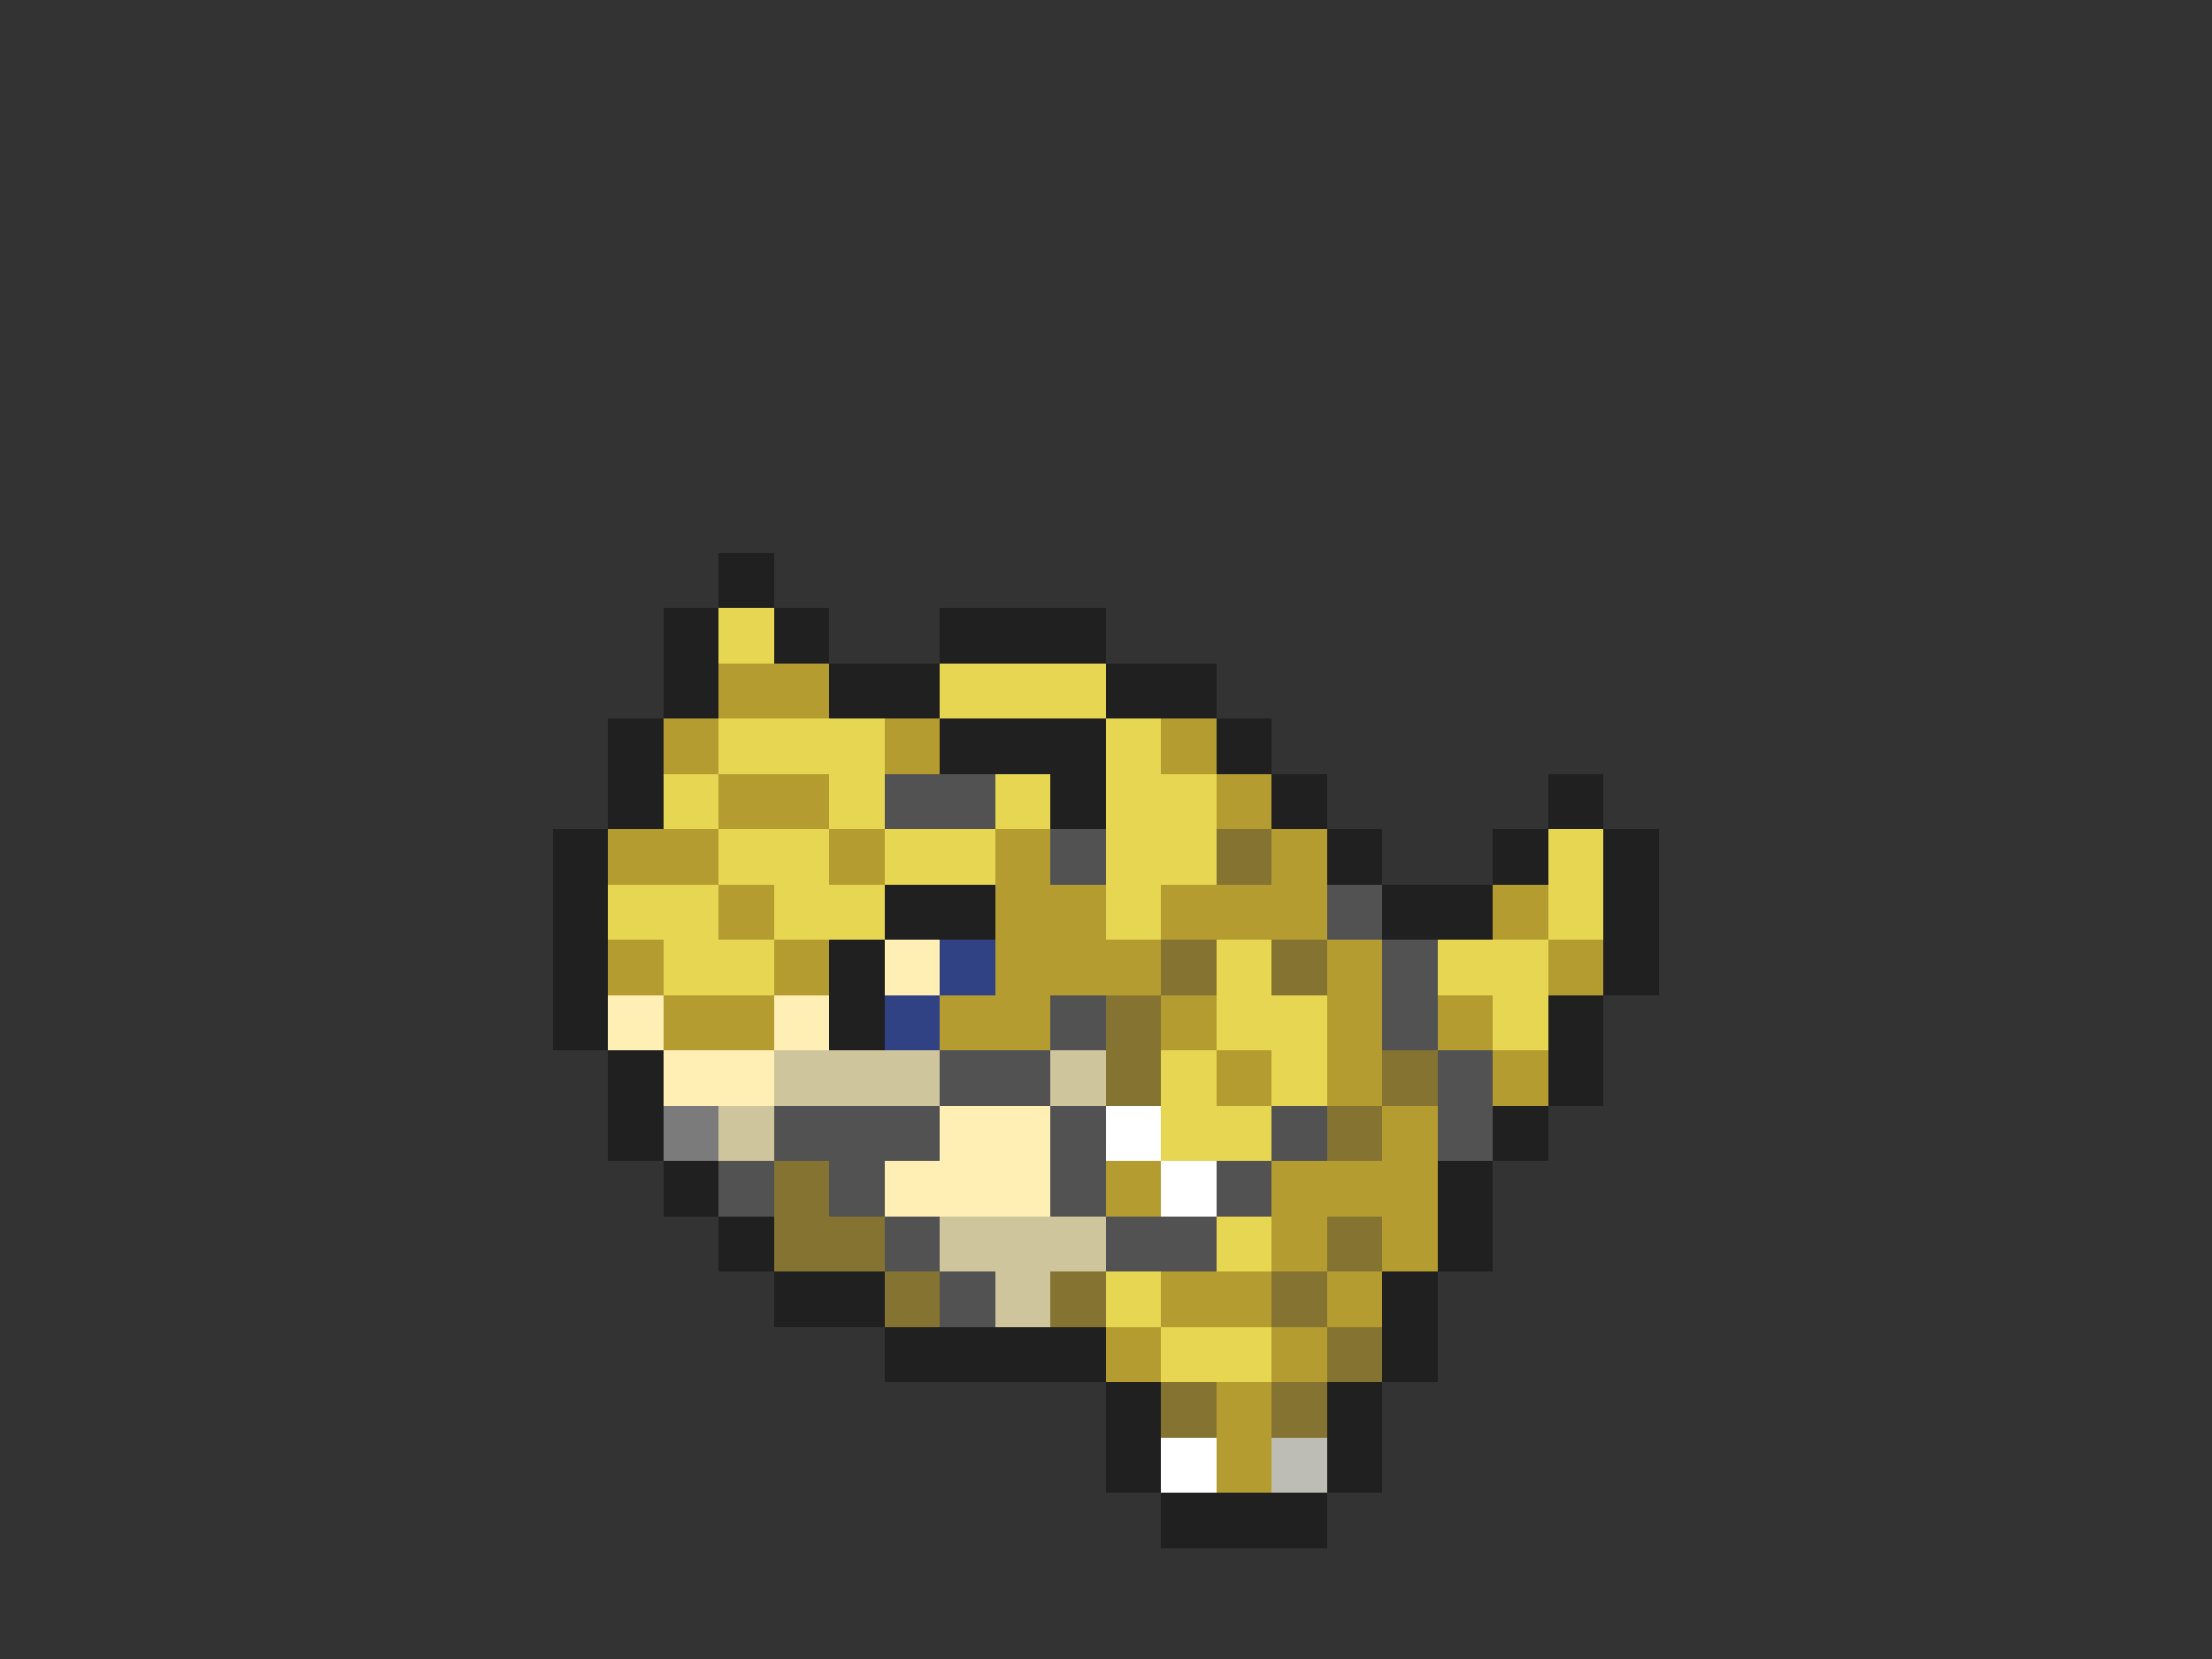 <svg xmlns="http://www.w3.org/2000/svg" viewBox="0 -0.5 40 30" shape-rendering="crispEdges">
<rect x="0" y="-0.5" width="40" height="30" fill="#333333" stroke="none"/>
<path stroke="#202020" d="M13 10h1M12 11h1M14 11h1M17 11h3M12 12h1M15 12h2M20 12h2M11 13h1M17 13h3M22 13h1M11 14h1M19 14h1M23 14h1M28 14h1M10 15h1M24 15h1M27 15h1M29 15h1M10 16h1M16 16h2M25 16h2M29 16h1M10 17h1M15 17h1M29 17h1M10 18h1M15 18h1M28 18h1M11 19h1M28 19h1M11 20h1M27 20h1M12 21h1M26 21h1M13 22h1M26 22h1M14 23h2M25 23h1M16 24h4M25 24h1M20 25h1M24 25h1M20 26h1M24 26h1M21 27h3" />
<path stroke="#e6d652" d="M13 11h1M17 12h3M13 13h3M20 13h1M12 14h1M15 14h1M18 14h1M20 14h2M13 15h2M16 15h2M20 15h2M28 15h1M11 16h2M14 16h2M20 16h1M28 16h1M12 17h2M22 17h1M26 17h2M22 18h2M27 18h1M21 19h1M23 19h1M21 20h2M22 22h1M20 23h1M21 24h2" />
<path stroke="#b59c31" d="M13 12h2M12 13h1M16 13h1M21 13h1M13 14h2M22 14h1M11 15h2M15 15h1M18 15h1M23 15h1M13 16h1M18 16h2M21 16h3M27 16h1M11 17h1M14 17h1M18 17h3M24 17h1M28 17h1M12 18h2M17 18h2M21 18h1M24 18h1M26 18h1M22 19h1M24 19h1M27 19h1M25 20h1M20 21h1M23 21h3M23 22h1M25 22h1M21 23h2M24 23h1M20 24h1M23 24h1M22 25h1M22 26h1" />
<path stroke="#525252" d="M16 14h2M19 15h1M24 16h1M25 17h1M19 18h1M25 18h1M17 19h2M26 19h1M14 20h3M19 20h1M23 20h1M26 20h1M13 21h1M15 21h1M19 21h1M22 21h1M16 22h1M20 22h2M17 23h1" />
<path stroke="#847331" d="M22 15h1M21 17h1M23 17h1M20 18h1M20 19h1M25 19h1M24 20h1M14 21h1M14 22h2M24 22h1M16 23h1M19 23h1M23 23h1M24 24h1M21 25h1M23 25h1" />
<path stroke="#ffefb5" d="M16 17h1M11 18h1M14 18h1M12 19h2M17 20h2M16 21h3" />
<path stroke="#314284" d="M17 17h1M16 18h1" />
<path stroke="#cec59c" d="M14 19h3M19 19h1M13 20h1M17 22h3M18 23h1" />
<path stroke="#7b7b7b" d="M12 20h1" />
<path stroke="#ffffff" d="M20 20h1M21 21h1M21 26h1" />
<path stroke="#bdbdb5" d="M23 26h1" />
</svg>